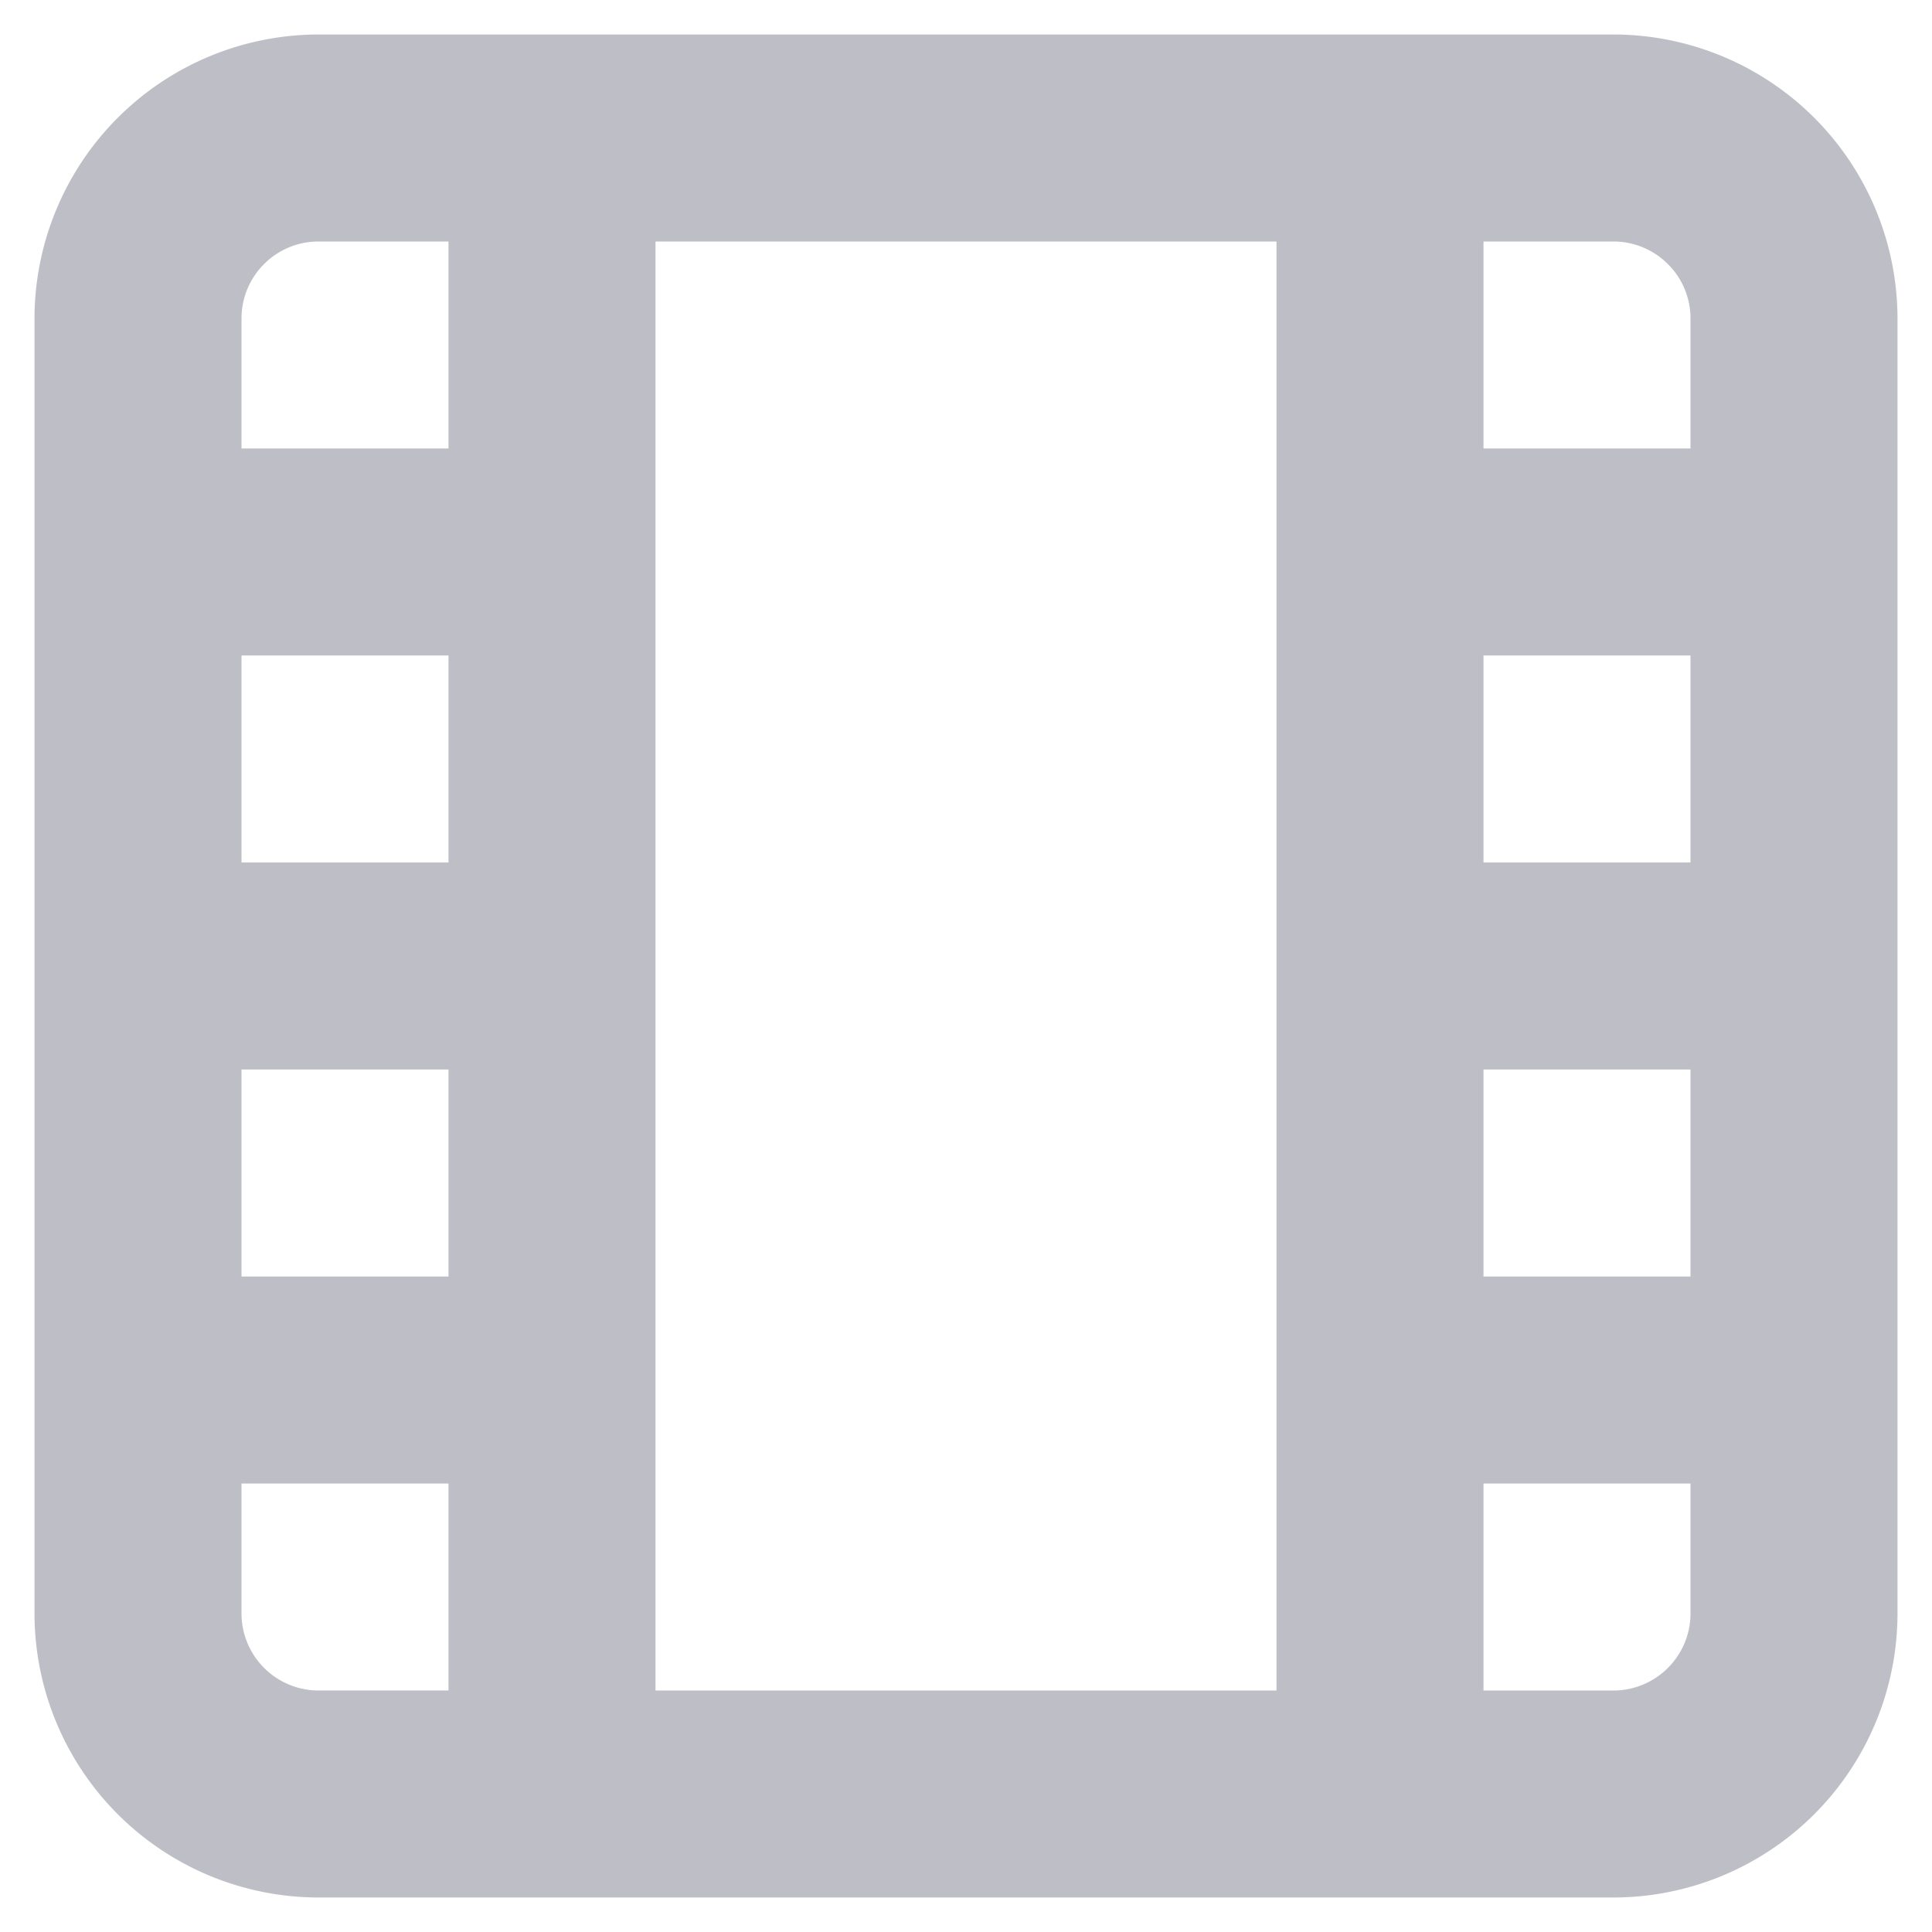 <svg width="14" height="14" fill="none" xmlns="http://www.w3.org/2000/svg"><path fill-rule="evenodd" clip-rule="evenodd" d="M12.25 11.692c0 .307-.25.558-.558.558h-.942v-1.5h1.5v.942zm-10.5 0v-.942h1.5v1.5h-.942a.559.559 0 01-.558-.558zm.558-9.942h.942v1.5h-1.5v-.942c0-.308.25-.558.558-.558zm9.942.558v.942h-1.5v-1.5h.942c.307 0 .558.25.558.558zm-1.5 6.942h1.5v-1.5h-1.5v1.5zm0-3h1.5v-1.5h-1.5v1.5zm-6 6h4.5V1.75h-4.5v10.5zm-3-3h1.5v-1.5h-1.5v1.5zm0-3h1.5v-1.5h-1.5v1.5zm9.942-6H2.308A2.06 2.06 0 00.25 2.308v9.384a2.06 2.06 0 002.058 2.058h9.384a2.06 2.06 0 002.058-2.058V2.308A2.06 2.06 0 0011.692.25z" fill="#BEBEC6"/></svg>